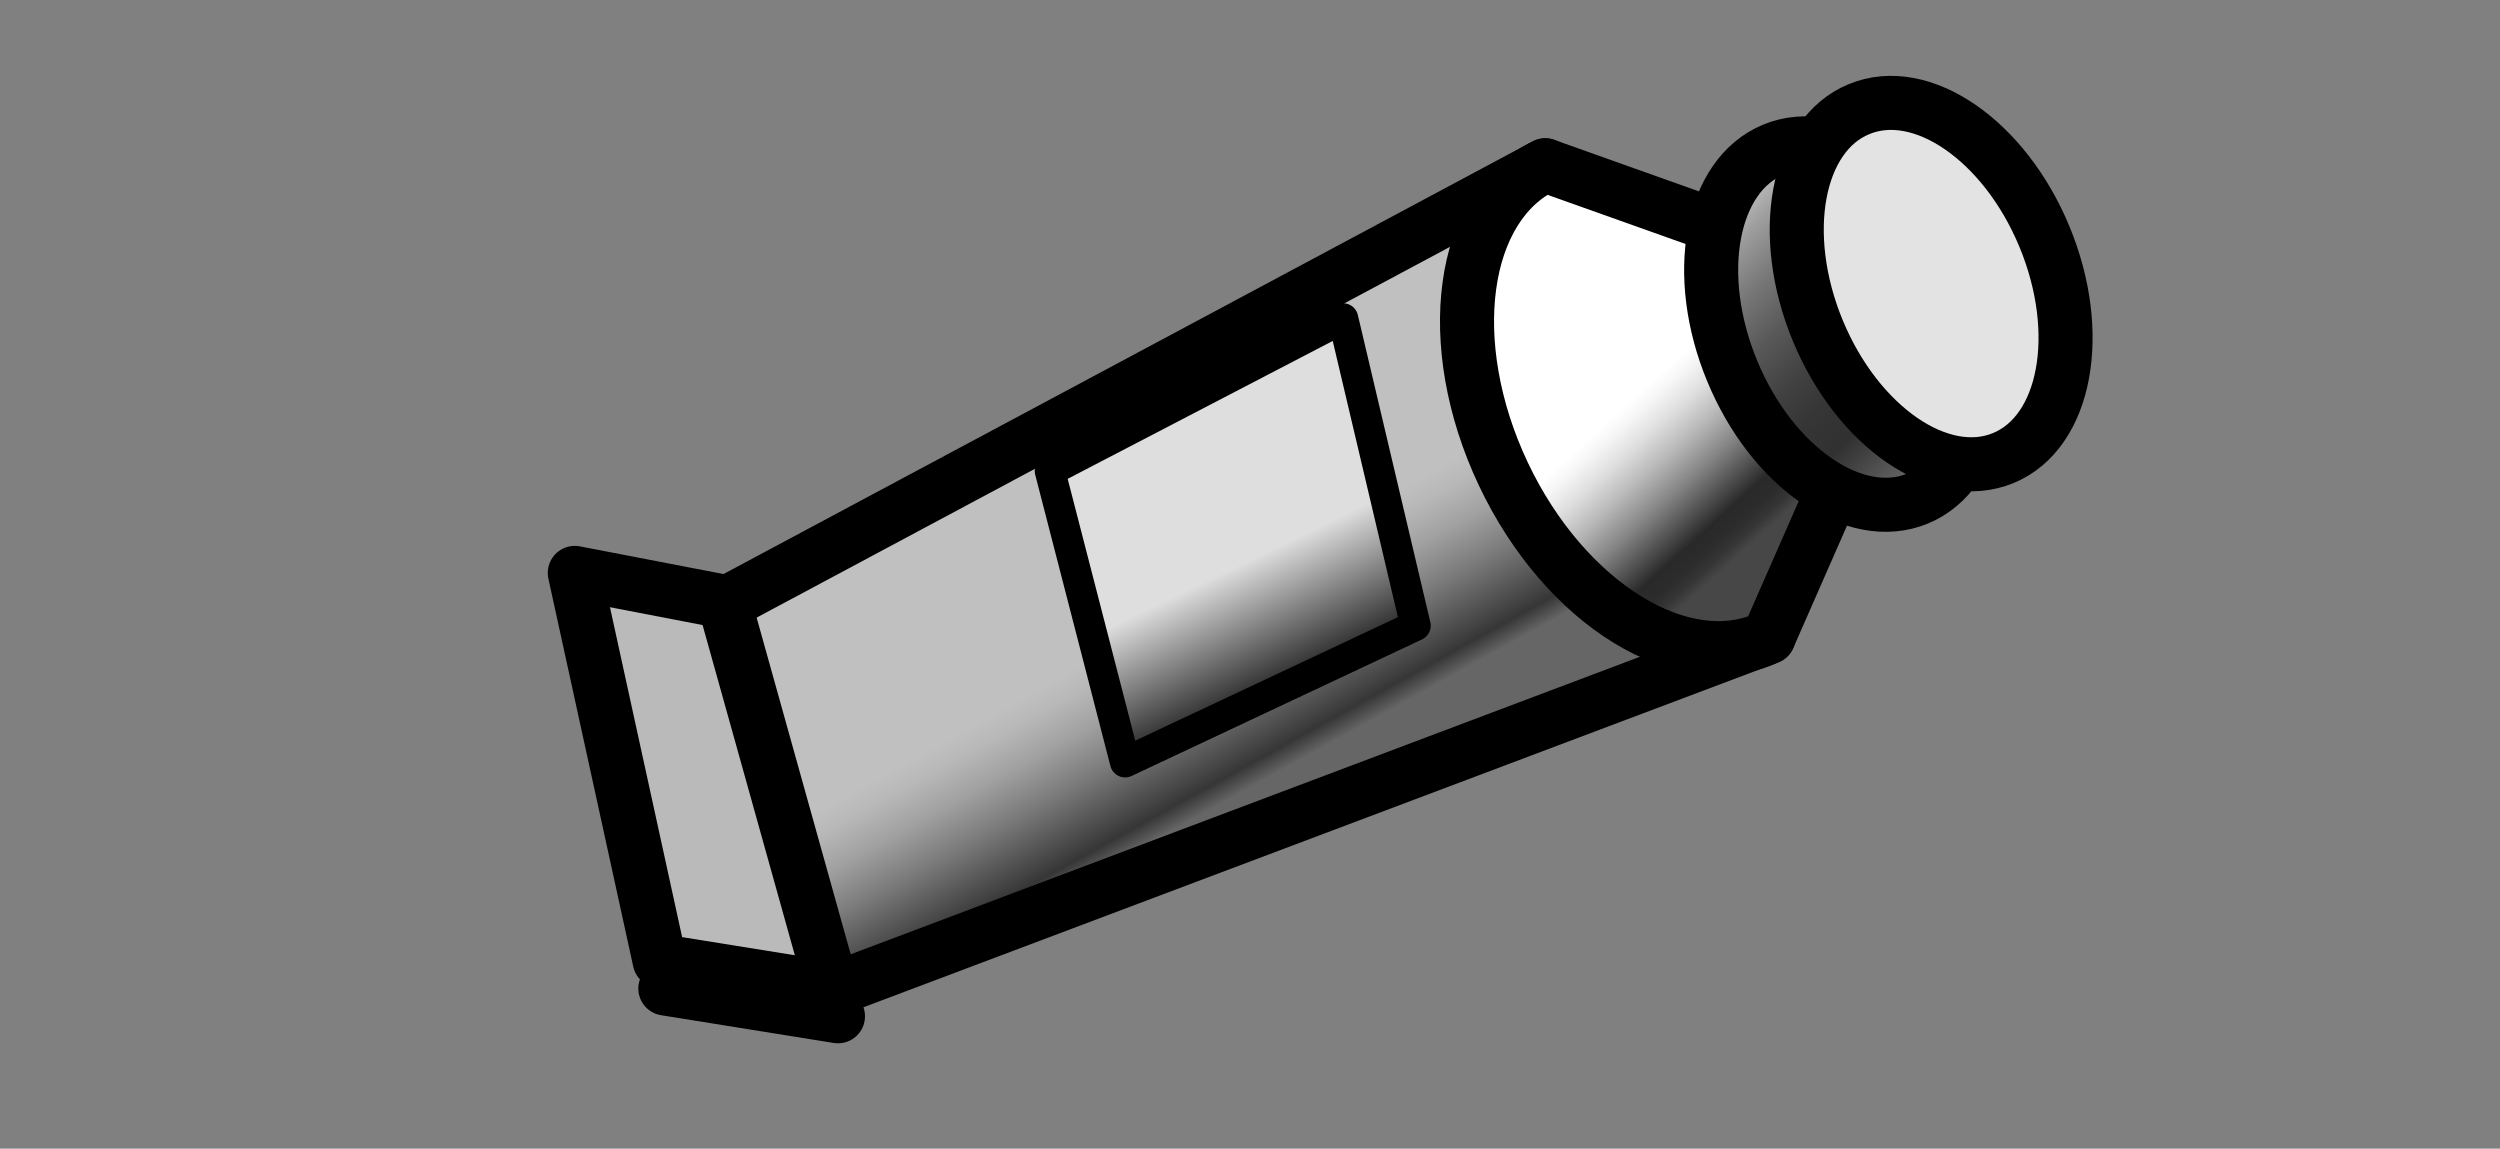 <?xml version="1.0" encoding="utf-8"?>
<!-- Generator: Adobe Illustrator 10.0, SVG Export Plug-In . SVG Version: 3.0.0 Build 76)  -->
<!DOCTYPE svg PUBLIC "-//W3C//DTD SVG 1.0//EN"    "http://www.w3.org/TR/2001/REC-SVG-20010904/DTD/svg10.dtd">
<svg 
	 xmlns:x="http://ns.adobe.com/Extensibility/1.0/" xmlns:i="http://ns.adobe.com/AdobeIllustrator/10.0/" xmlns:graph="http://ns.adobe.com/Graphs/1.0/" i:viewOrigin="382.083 307.4688" i:rulerOrigin="0 0" i:pageBounds="0 600 800 0"
	 xmlns="http://www.w3.org/2000/svg" xmlns:xlink="http://www.w3.org/1999/xlink" xmlns:a="http://ns.adobe.com/AdobeSVGViewerExtensions/3.0/" width="37" height="17"
	 viewBox="0 0 37 17" overflow="visible" enable-background="new 0 0 37 17" xml:space="preserve">
	<rect x="0" y="0" width="37" height="17" fill="#808080" stroke="none"/>
	<g id="Layer_1" i:layer="yes" i:dimmedPercent="50" i:rgbTrio="#4F008000FFFF">
		<path i:knockout="Off" fill="none" d="M37,17H0V0h37V17z"/>
		<g>
			
				<linearGradient id="XMLID_1_" gradientUnits="userSpaceOnUse" x1="-193.168" y1="59.251" x2="-190.47" y2="59.982" gradientTransform="matrix(0.696 0.718 -0.718 0.696 194.745 106.332)">
				<stop  offset="0" style="stop-color:#C0C0C0"/>
				<stop  offset="0.117" style="stop-color:#B8B8B8"/>
				<stop  offset="0.305" style="stop-color:#A1A1A1"/>
				<stop  offset="0.539" style="stop-color:#7A7A7A"/>
				<stop  offset="0.809" style="stop-color:#464646"/>
				<stop  offset="0.888" style="stop-color:#363636"/>
				<stop  offset="1" style="stop-color:#666666"/>
				<a:midPointStop  offset="0" style="stop-color:#C0C0C0"/>
				<a:midPointStop  offset="0.605" style="stop-color:#C0C0C0"/>
				<a:midPointStop  offset="0.888" style="stop-color:#363636"/>
				<a:midPointStop  offset="0.5" style="stop-color:#363636"/>
				<a:midPointStop  offset="1" style="stop-color:#666666"/>
			</linearGradient>
			
				<path i:knockout="Off" fill="url(#XMLID_1_)" stroke="#000000" stroke-width="0.8" stroke-linecap="round" stroke-linejoin="round" d="
				M22.87,2.446L10.213,9.214l2.078,5.45L26.174,9.43"/>
			
				<linearGradient id="XMLID_2_" gradientUnits="userSpaceOnUse" x1="-190.817" y1="51.645" x2="-188.036" y2="51.74" gradientTransform="matrix(0.696 0.718 -0.718 0.696 194.745 106.332)">
				<stop  offset="0" style="stop-color:#FFFFFF"/>
				<stop  offset="0.075" style="stop-color:#F6F6F6"/>
				<stop  offset="0.196" style="stop-color:#DFDFDF"/>
				<stop  offset="0.347" style="stop-color:#B9B9B9"/>
				<stop  offset="0.522" style="stop-color:#848484"/>
				<stop  offset="0.715" style="stop-color:#414141"/>
				<stop  offset="0.781" style="stop-color:#292929"/>
				<stop  offset="0.869" style="stop-color:#2C2C2C"/>
				<stop  offset="0.935" style="stop-color:#353535"/>
				<stop  offset="0.995" style="stop-color:#464646"/>
				<stop  offset="1" style="stop-color:#474747"/>
				<a:midPointStop  offset="0" style="stop-color:#FFFFFF"/>
				<a:midPointStop  offset="0.605" style="stop-color:#FFFFFF"/>
				<a:midPointStop  offset="0.781" style="stop-color:#292929"/>
				<a:midPointStop  offset="0.762" style="stop-color:#292929"/>
				<a:midPointStop  offset="1" style="stop-color:#474747"/>
			</linearGradient>
			
				<path i:knockout="Off" fill="url(#XMLID_2_)" stroke="#000000" stroke-width="0.8" stroke-linecap="round" stroke-linejoin="round" d="
				M26.174,9.43c-1.255,0.594-3.013-0.488-3.925-2.416c-0.912-1.929-0.635-3.973,0.621-4.567l5.509,1.962L26.174,9.43z"/>
			
				<linearGradient id="XMLID_3_" gradientUnits="userSpaceOnUse" x1="-192.042" y1="49.55" x2="-186.849" y2="49.55" gradientTransform="matrix(0.696 0.718 -0.718 0.696 194.745 106.332)">
				<stop  offset="0" style="stop-color:#C8C8C8"/>
				<stop  offset="0.121" style="stop-color:#9D9D9D"/>
				<stop  offset="0.252" style="stop-color:#767676"/>
				<stop  offset="0.382" style="stop-color:#585858"/>
				<stop  offset="0.509" style="stop-color:#424242"/>
				<stop  offset="0.63" style="stop-color:#353535"/>
				<stop  offset="0.742" style="stop-color:#313131"/>
				<stop  offset="1" style="stop-color:#757575"/>
				<a:midPointStop  offset="0" style="stop-color:#C8C8C8"/>
				<a:midPointStop  offset="0.311" style="stop-color:#C8C8C8"/>
				<a:midPointStop  offset="0.742" style="stop-color:#313131"/>
				<a:midPointStop  offset="0.5" style="stop-color:#313131"/>
				<a:midPointStop  offset="1" style="stop-color:#757575"/>
			</linearGradient>
			
				<path i:knockout="Off" fill="url(#XMLID_3_)" stroke="#000000" stroke-width="0.8" stroke-linecap="round" stroke-linejoin="round" d="
				M28.382,7.378c-0.927,0.385-2.156-0.462-2.745-1.886c-0.591-1.427-0.317-2.895,0.609-3.277c0.927-0.385,2.156,0.461,2.746,1.886
				C29.582,5.528,29.31,6.995,28.382,7.378z"/>
			<path i:knockout="Off" fill="#E3E3E3" stroke="#000000" stroke-width="0.8" stroke-linecap="round" stroke-linejoin="round" d="
				M29.649,6.779c-0.927,0.384-2.156-0.461-2.746-1.886c-0.59-1.427-0.316-2.896,0.609-3.277c0.926-0.386,2.156,0.462,2.746,1.887
				C30.849,4.929,30.577,6.396,29.649,6.779z"/>
			<path i:knockout="Off" fill="#D9FDFF" stroke="#000000" stroke-width="0.8" stroke-linecap="round" stroke-linejoin="round" d="
				M9.847,14.63l2.555,0.411"/>
			<path i:knockout="Off" fill="#BABABA" stroke="#000000" stroke-width="0.8" stroke-linecap="round" stroke-linejoin="round" d="
				M12.317,14.632l-1.6-5.727L8.507,8.479l1.256,5.742L12.317,14.632z"/>
			
				<linearGradient id="XMLID_4_" gradientUnits="userSpaceOnUse" x1="-195.541" y1="57.577" x2="-191.283" y2="58.996" gradientTransform="matrix(0.696 0.718 -0.718 0.696 194.745 106.332)">
				<stop  offset="0" style="stop-color:#DEDEDE"/>
				<stop  offset="0.573" style="stop-color:#DEDEDE"/>
				<stop  offset="1" style="stop-color:#232323"/>
				<a:midPointStop  offset="0" style="stop-color:#DEDEDE"/>
				<a:midPointStop  offset="0.311" style="stop-color:#DEDEDE"/>
				<a:midPointStop  offset="0.573" style="stop-color:#DEDEDE"/>
				<a:midPointStop  offset="0.5" style="stop-color:#DEDEDE"/>
				<a:midPointStop  offset="1" style="stop-color:#232323"/>
			</linearGradient>
			
				<path i:knockout="Off" fill="url(#XMLID_4_)" stroke="#000000" stroke-width="0.45" stroke-linecap="round" stroke-linejoin="round" d="
				M19.877,4.713L15.539,6.97l1.113,4.311L20.95,9.26L19.877,4.713z"/>
		</g>
	</g>
</svg>
